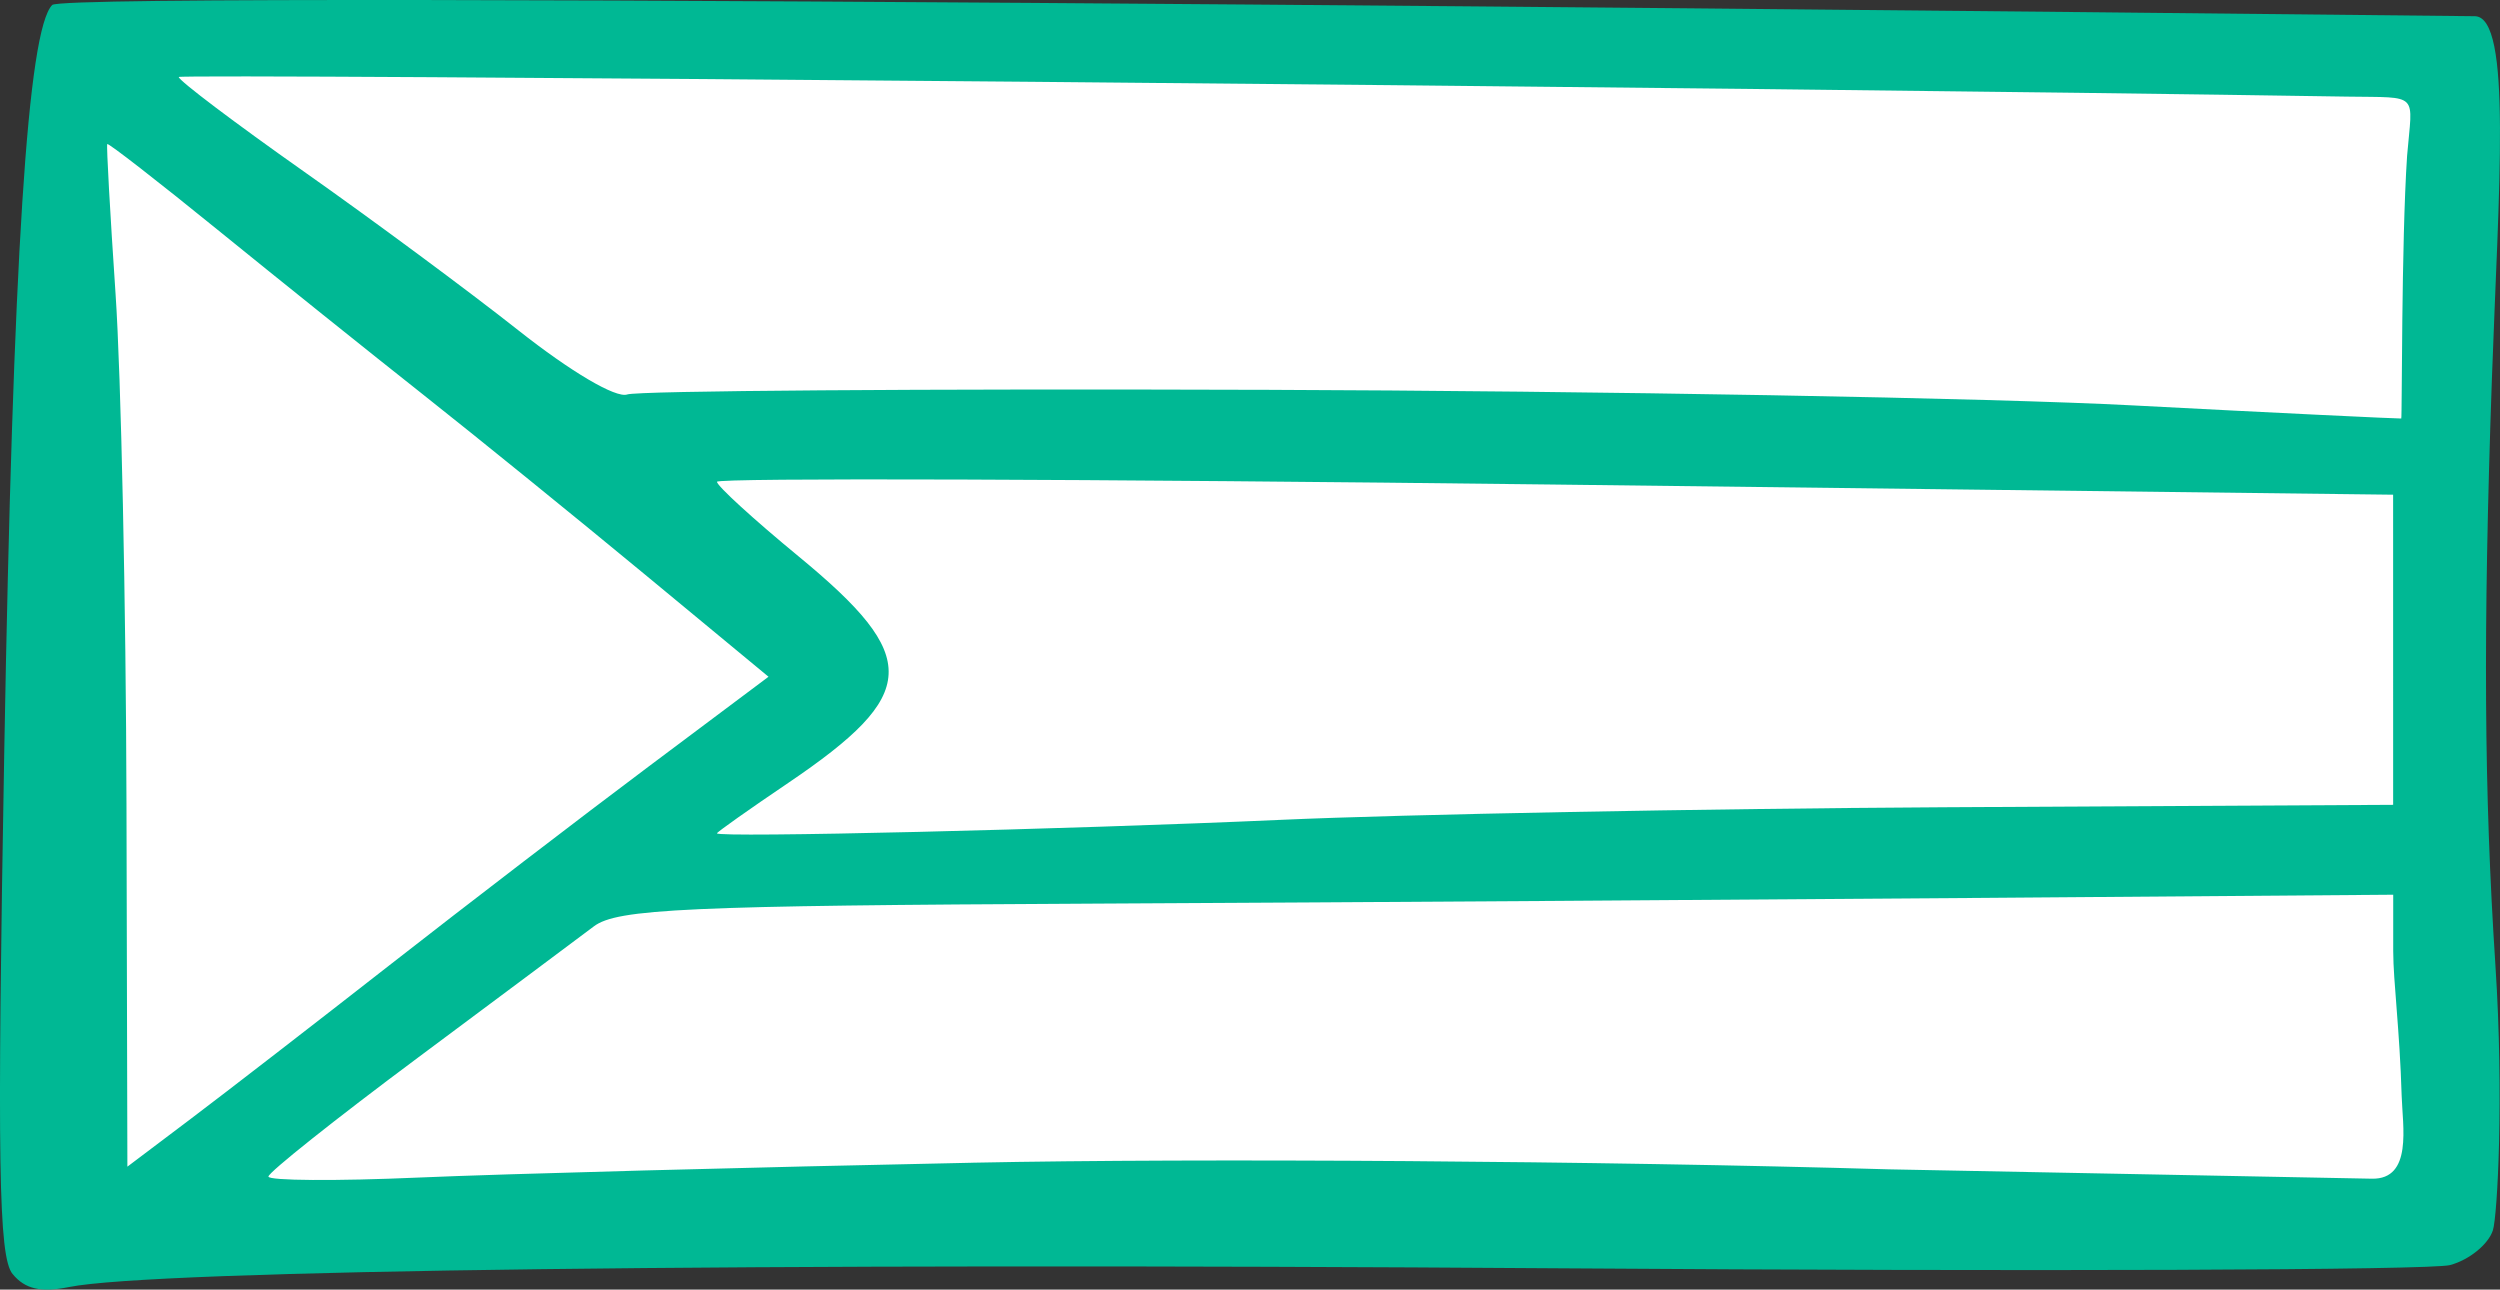 <?xml version="1.0" ?><svg height="68.113mm" viewBox="0 0 132.044 68.113" width="132.044mm" xmlns="http://www.w3.org/2000/svg">
    <rect x="0" y="0" width="132.044" height="68.113" fill="#333333" stroke="none"/>
    <path d="m -1038.37,3366.22 124.789,0.994 -0.473,61.121 -126.952,1.461 z" fill="#FFFFFF" paint-order="markers stroke fill" transform="translate(61.891,-38.645) translate(981.368,-3325.448)"/>
    <path d="m -1042.594,3431.383 c -0.744,-0.906 -0.824,-5.911 -0.439,-27.648 0.46,-26.03 1.233,-38.047 2.532,-39.38 0.81,-0.831 125.52,0.576 127.951,0.594 2,0.014 1.255,9.196 0.904,19.244 -0.463,13.28 -0.411,21.72 0.19,30.901 0.454,6.947 0.103,13.234 -0.134,13.978 -0.237,0.744 -1.258,1.572 -2.268,1.84 -1.01,0.268 -22.095,0.345 -46.854,0.171 -43.024,-0.303 -74.46,0.091 -78.903,0.988 -1.489,0.301 -2.324,0.108 -2.978,-0.688 z m 50.741,-5.879 c 12.037,-0.246 33.09,-0.093 48.34,0.35 l 25.533,0.495 c 2.159,0.042 1.618,-2.787 1.571,-4.376 -0.103,-3.52 -0.443,-6.011 -0.446,-7.648 v -2.975 l -22.022,0.17 c -11.821,0.091 -32.764,0.232 -46.54,0.3 -21.605,0.107 -25.244,0.272 -26.478,1.203 -0.787,0.593 -4.975,3.719 -9.308,6.946 -4.333,3.227 -7.878,6.047 -7.878,6.267 0,0.22 3.579,0.244 7.954,0.052 4.375,-0.191 17.55,-0.544 29.278,-0.783 z m -30.746,-10.5 c 3.986,-3.116 10.101,-7.804 13.589,-10.417 l 6.342,-4.75 -6.535,-5.406 c -3.594,-2.973 -8.853,-7.238 -11.685,-9.478 -2.833,-2.239 -7.731,-6.167 -10.884,-8.728 -3.153,-2.561 -5.773,-4.596 -5.822,-4.523 -0.05,0.072 0.15,3.639 0.439,7.924 0.291,4.285 0.55,16.408 0.576,26.939 l 0.048,19.148 3.343,-2.522 c 1.839,-1.387 6.604,-5.072 10.59,-8.188 z m 46.993,-7.609 c 6.516,-0.291 22.28,-0.591 35.032,-0.665 l 23.715,-0.128 -5.8e-4,-8.19 -7.7e-4,-8.19 -44.53,-0.539 c -24.2,-0.293 -44.001,-0.358 -44.001,-0.143 0,0.214 1.945,1.991 4.322,3.948 6.464,5.323 6.373,7.267 -0.561,11.959 -2.068,1.399 -3.761,2.596 -3.761,2.66 0,0.238 18.373,-0.201 29.786,-0.712 z m -1.015,-22.714 c 17.872,0.061 38.586,0.431 46.032,0.825 7.447,0.393 14.108,0.708 14.158,0.692 0.05,-0.018 -2.4e-4,-9.23 0.309,-13.877 0.281,-3.38 0.706,-3.064 -3.165,-3.125 -32.423,-0.517 -114.534,-1.223 -114.531,-1.036 0,0.186 2.972,2.429 6.599,4.985 3.628,2.555 8.728,6.331 11.334,8.391 2.779,2.196 5.159,3.599 5.754,3.391 0.558,-0.195 15.638,-0.305 33.509,-0.245 z" fill="#00B894" transform="translate(61.891,-38.645) translate(981.368,-3325.448)"/>
</svg>